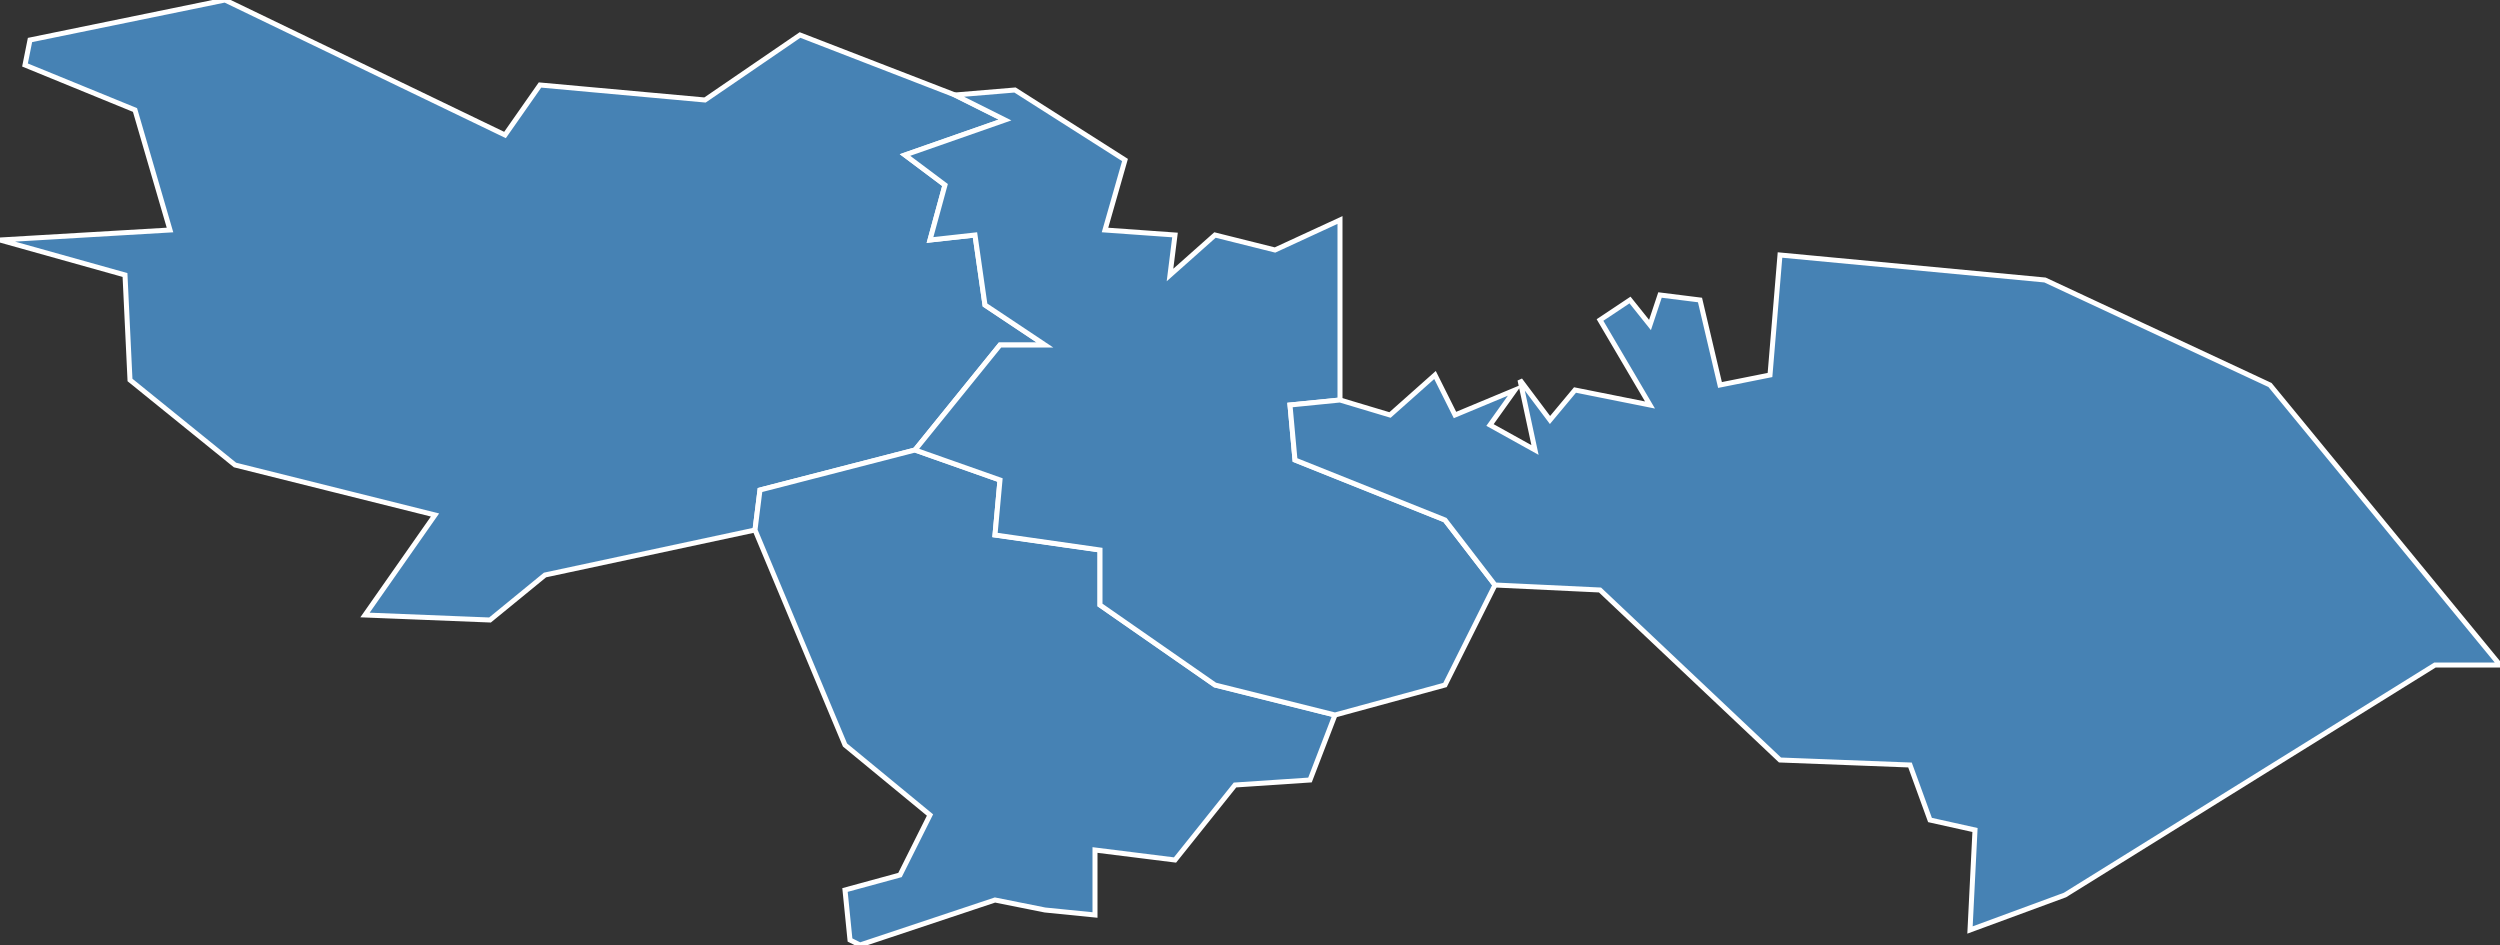 <?xml version="1.0" encoding="utf-8"?>
<svg version="1.1" id="svgmap" xmlns="http://www.w3.org/2000/svg" xmlns:xlink="http://www.w3.org/1999/xlink" x="0px" y="0px" width="100%" height="100%" viewBox="0 0 500 189">
<rect x="0" y="0" width="500" height="189" fill="#333333" stroke="none"/>
<polygon points="160,7 191,19 201,24 181,31 189,37 186,48 195,47 197,61 209,69 200,69 183,90 152,98 151,106 109,115 98,124 73,123 87,103 47,93 26,76 25,55 0,48 34,46 27,22 5,13 6,8 45,0 101,27 108,17 141,20 160,7" id="43012" class="commune" fill="steelblue" stroke-width="1" stroke="white" geotype="commune" geoname="Aurec-sur-Loire" code_insee="43012" code_canton="4301"/><polygon points="151,106 152,98 183,90 200,96 199,107 220,110 220,121 243,137 267,143 262,156 247,157 235,172 219,170 219,183 209,182 199,180 172,189 170,188 169,178 180,175 186,163 169,149 151,106" id="43153" class="commune" fill="steelblue" stroke-width="1" stroke="white" geotype="commune" geoname="Pont-Salomon" code_insee="43153" code_canton="4301"/><polygon points="299,117 289,137 267,143 243,137 220,121 220,110 199,107 200,96 183,90 200,69 209,69 197,61 195,47 186,48 189,37 181,31 201,24 191,19 203,18 225,32 221,46 235,47 234,55 243,47 255,50 268,44 268,80 258,81 259,92 289,104 299,117" id="43184" class="commune" fill="steelblue" stroke-width="1" stroke="white" geotype="commune" geoname="Saint-Ferréol-d'Auroure" code_insee="43184" code_canton="4301"/><polygon points="356,51 409,56 424,63 454,77 500,133 487,133 413,179 394,186 395,166 386,164 382,153 356,152 320,118 299,117 289,104 259,92 258,81 268,80 278,83 287,75 291,83 303,78 298,85 307,90 304,76 310,84 315,78 330,81 320,64 326,60 330,65 332,59 340,60 344,77 354,75 356,51" id="43205" class="commune" fill="steelblue" stroke-width="1" stroke="white" geotype="commune" geoname="Saint-Just-Malmont" code_insee="43205" code_canton="4301"/></svg>